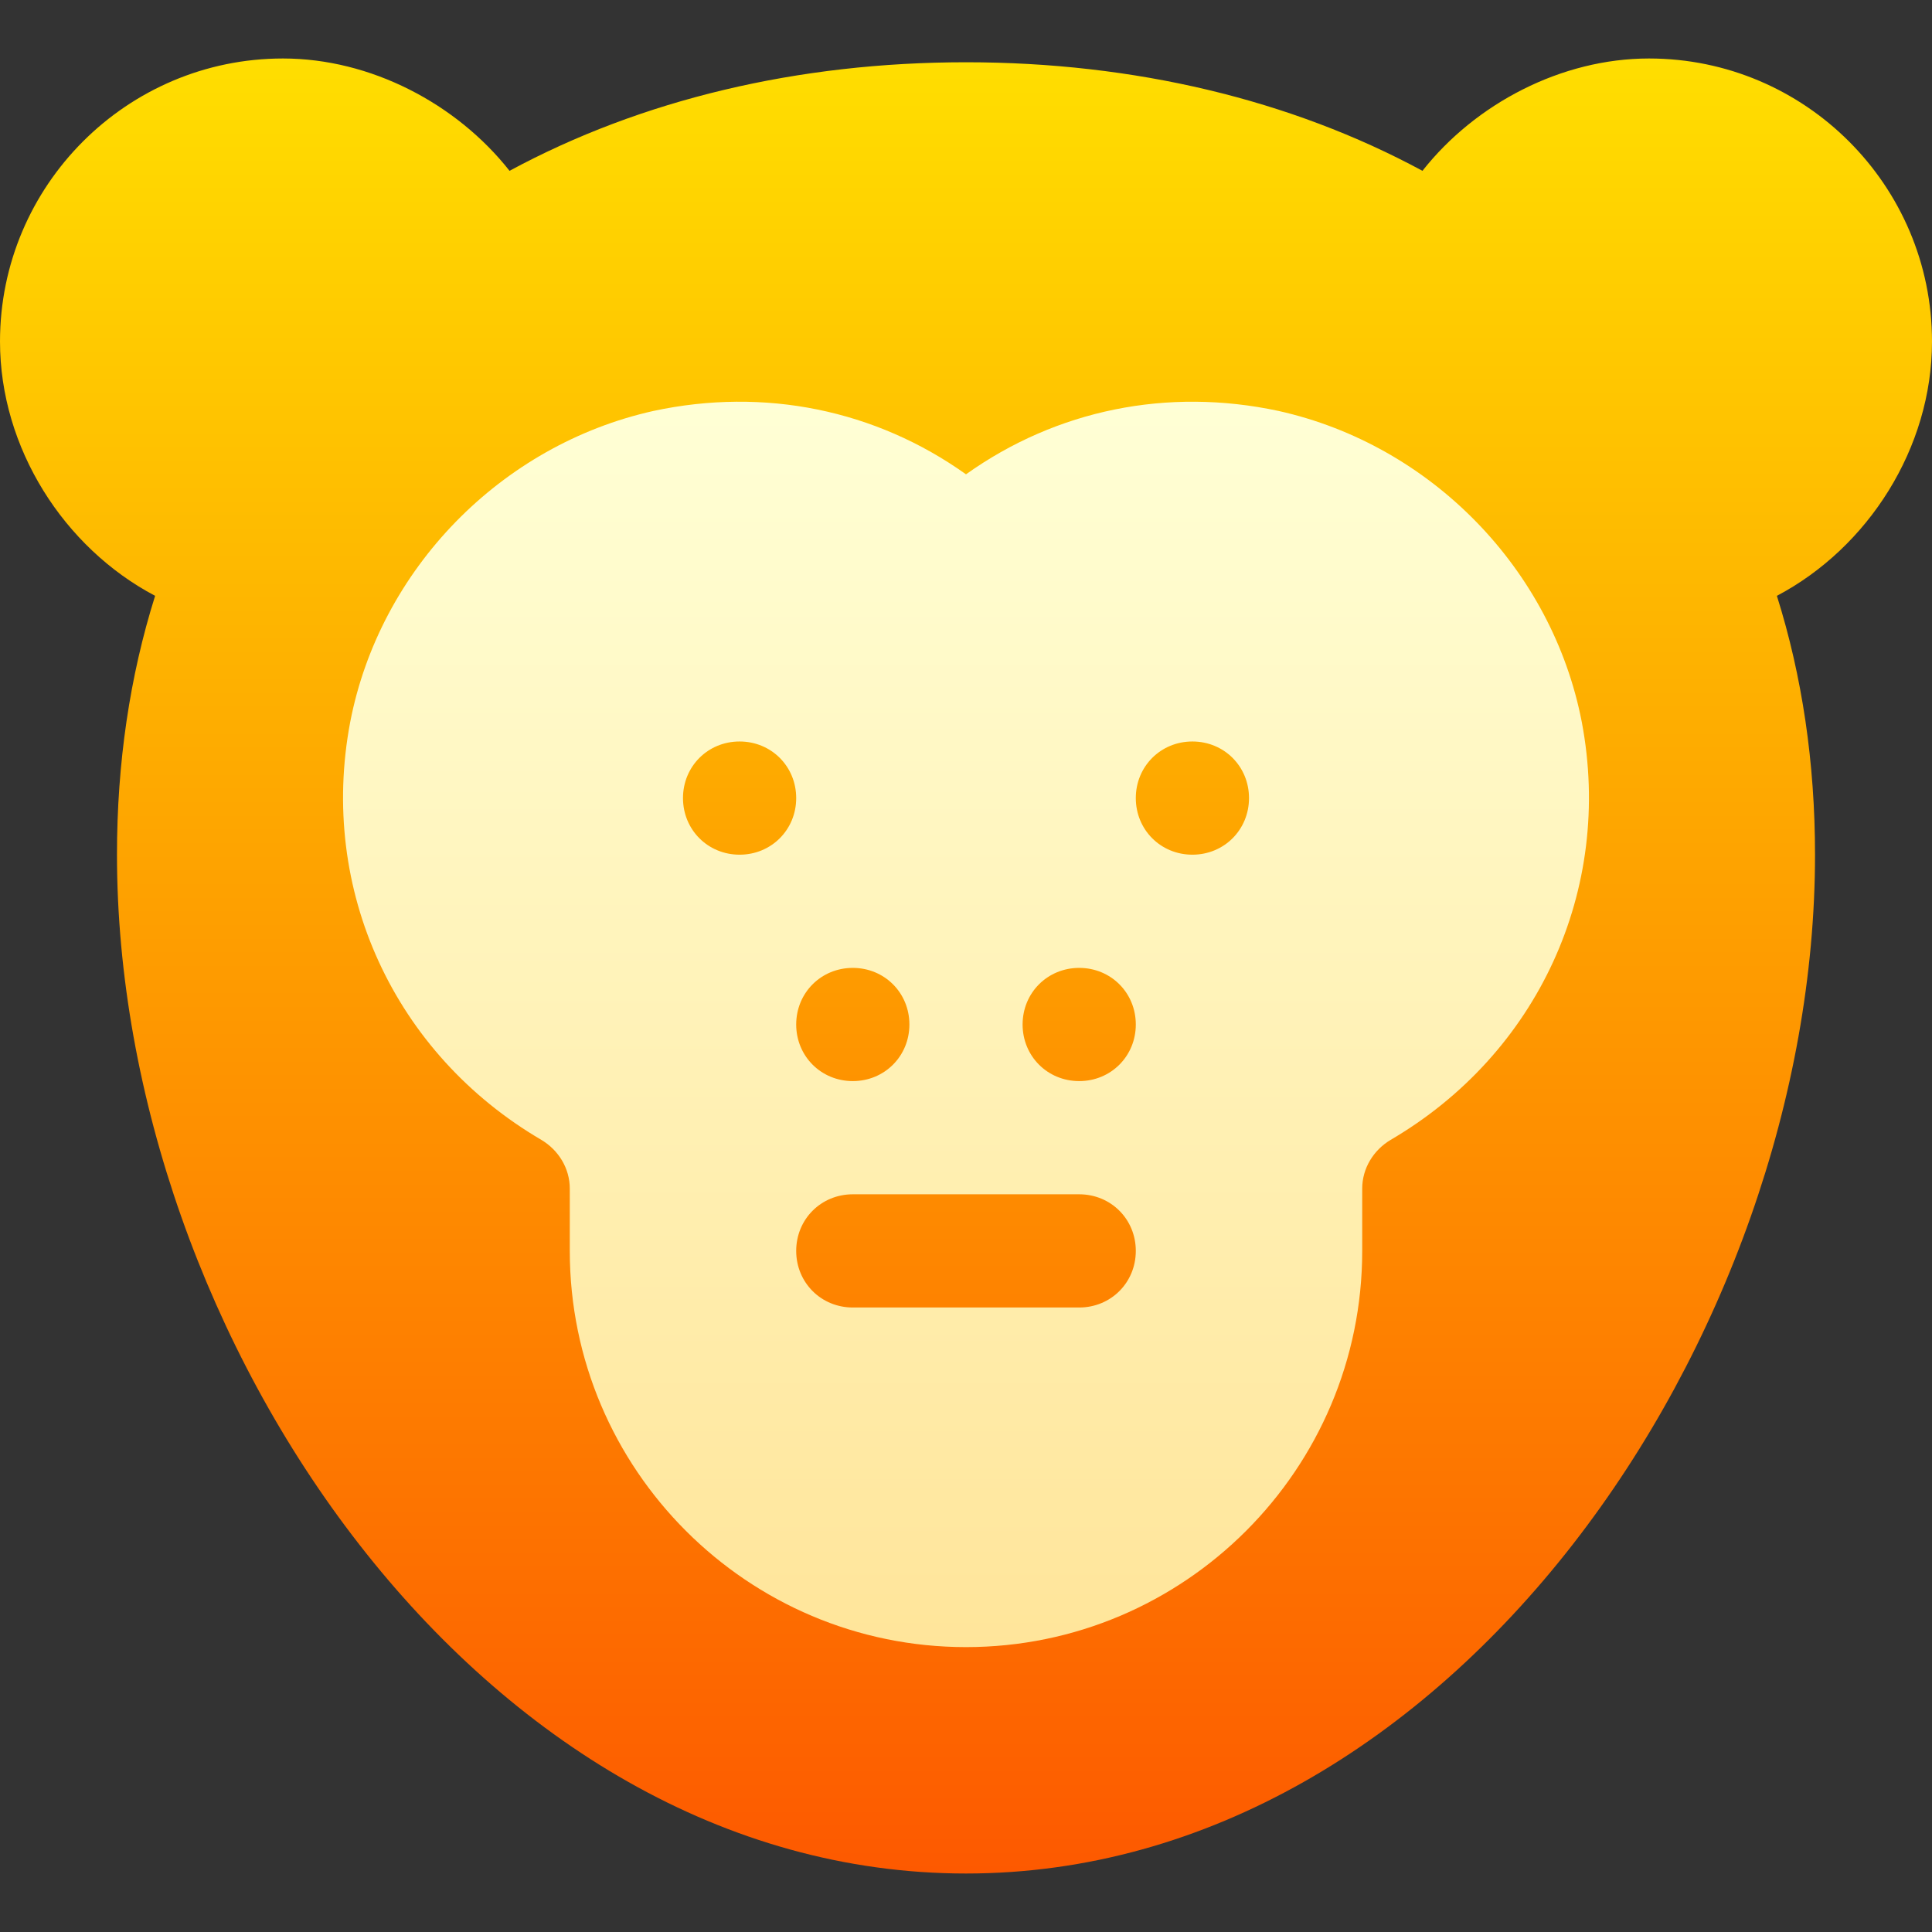 <svg id="Capa_1" enable-background="new 0 0 512 512" height="512" viewBox="0 0 512 512" width="512" xmlns="http://www.w3.org/2000/svg" xmlns:xlink="http://www.w3.org/1999/xlink"><rect x="0" y="0" width="512" height="512" fill="#333333" stroke="none"/><linearGradient id="SVGID_1_" gradientUnits="userSpaceOnUse" x1="256" x2="256" y1="496.5" y2="15.5"><stop offset="0" stop-color="#fd5900"/><stop offset="1" stop-color="#ffde00"/></linearGradient><linearGradient id="SVGID_2_" gradientUnits="userSpaceOnUse" x1="256" x2="256" y1="436.5" y2="106.459"><stop offset="0" stop-color="#ffe59a"/><stop offset="1" stop-color="#ffffd5"/></linearGradient><g><g><g><path d="m512 90.5c0-41.353-33.633-75-75-75-23.174 0-45.971 11.928-60.033 29.77-34.922-18.868-76.406-28.77-120.967-28.77s-86.045 9.902-120.967 28.77c-14.062-17.842-36.859-29.77-60.033-29.77-41.367 0-75 33.647-75 75 0 28.213 16.908 54.643 41.107 67.401-6.709 21.299-10.107 44.297-10.107 68.599 0 127.456 96.211 270 225 270s225-142.544 225-270c0-24.302-3.398-47.3-10.107-68.599 24.199-12.758 41.107-39.188 41.107-67.401z" fill="url(#SVGID_1_)"/></g></g><g><g><path d="m419.2 191.398c-7.8-40.499-39.901-73.498-80.4-82.5-29.399-6.298-58.8-.298-82.8 16.802-24-17.1-53.401-23.101-82.8-16.802-40.499 9.002-72.599 42.001-80.4 82.5-8.399 44.401 11.7 87.902 50.7 110.7 4.501 2.701 7.5 7.5 7.5 12.902v16.5c0 57.9 47.1 105 105 105s105-47.1 105-105v-16.5c0-5.402 2.999-10.201 7.5-12.902 39-22.798 59.099-66.298 50.7-110.7zm-193.2 65.102c8.401 0 15 6.599 15 15 0 8.399-6.599 15-15 15s-15-6.601-15-15c0-8.401 6.599-15 15-15zm-30-30c-8.401 0-15-6.601-15-15 0-8.401 6.599-15 15-15s15 6.599 15 15c0 8.399-6.599 15-15 15zm90 120h-60c-8.401 0-15-6.601-15-15 0-8.401 6.599-15 15-15h60c8.401 0 15 6.599 15 15 0 8.399-6.599 15-15 15zm0-60c-8.401 0-15-6.601-15-15 0-8.401 6.599-15 15-15s15 6.599 15 15c0 8.399-6.599 15-15 15zm30-60c-8.401 0-15-6.601-15-15 0-8.401 6.599-15 15-15s15 6.599 15 15c0 8.399-6.599 15-15 15z" fill="url(#SVGID_2_)"/></g></g></g></svg>